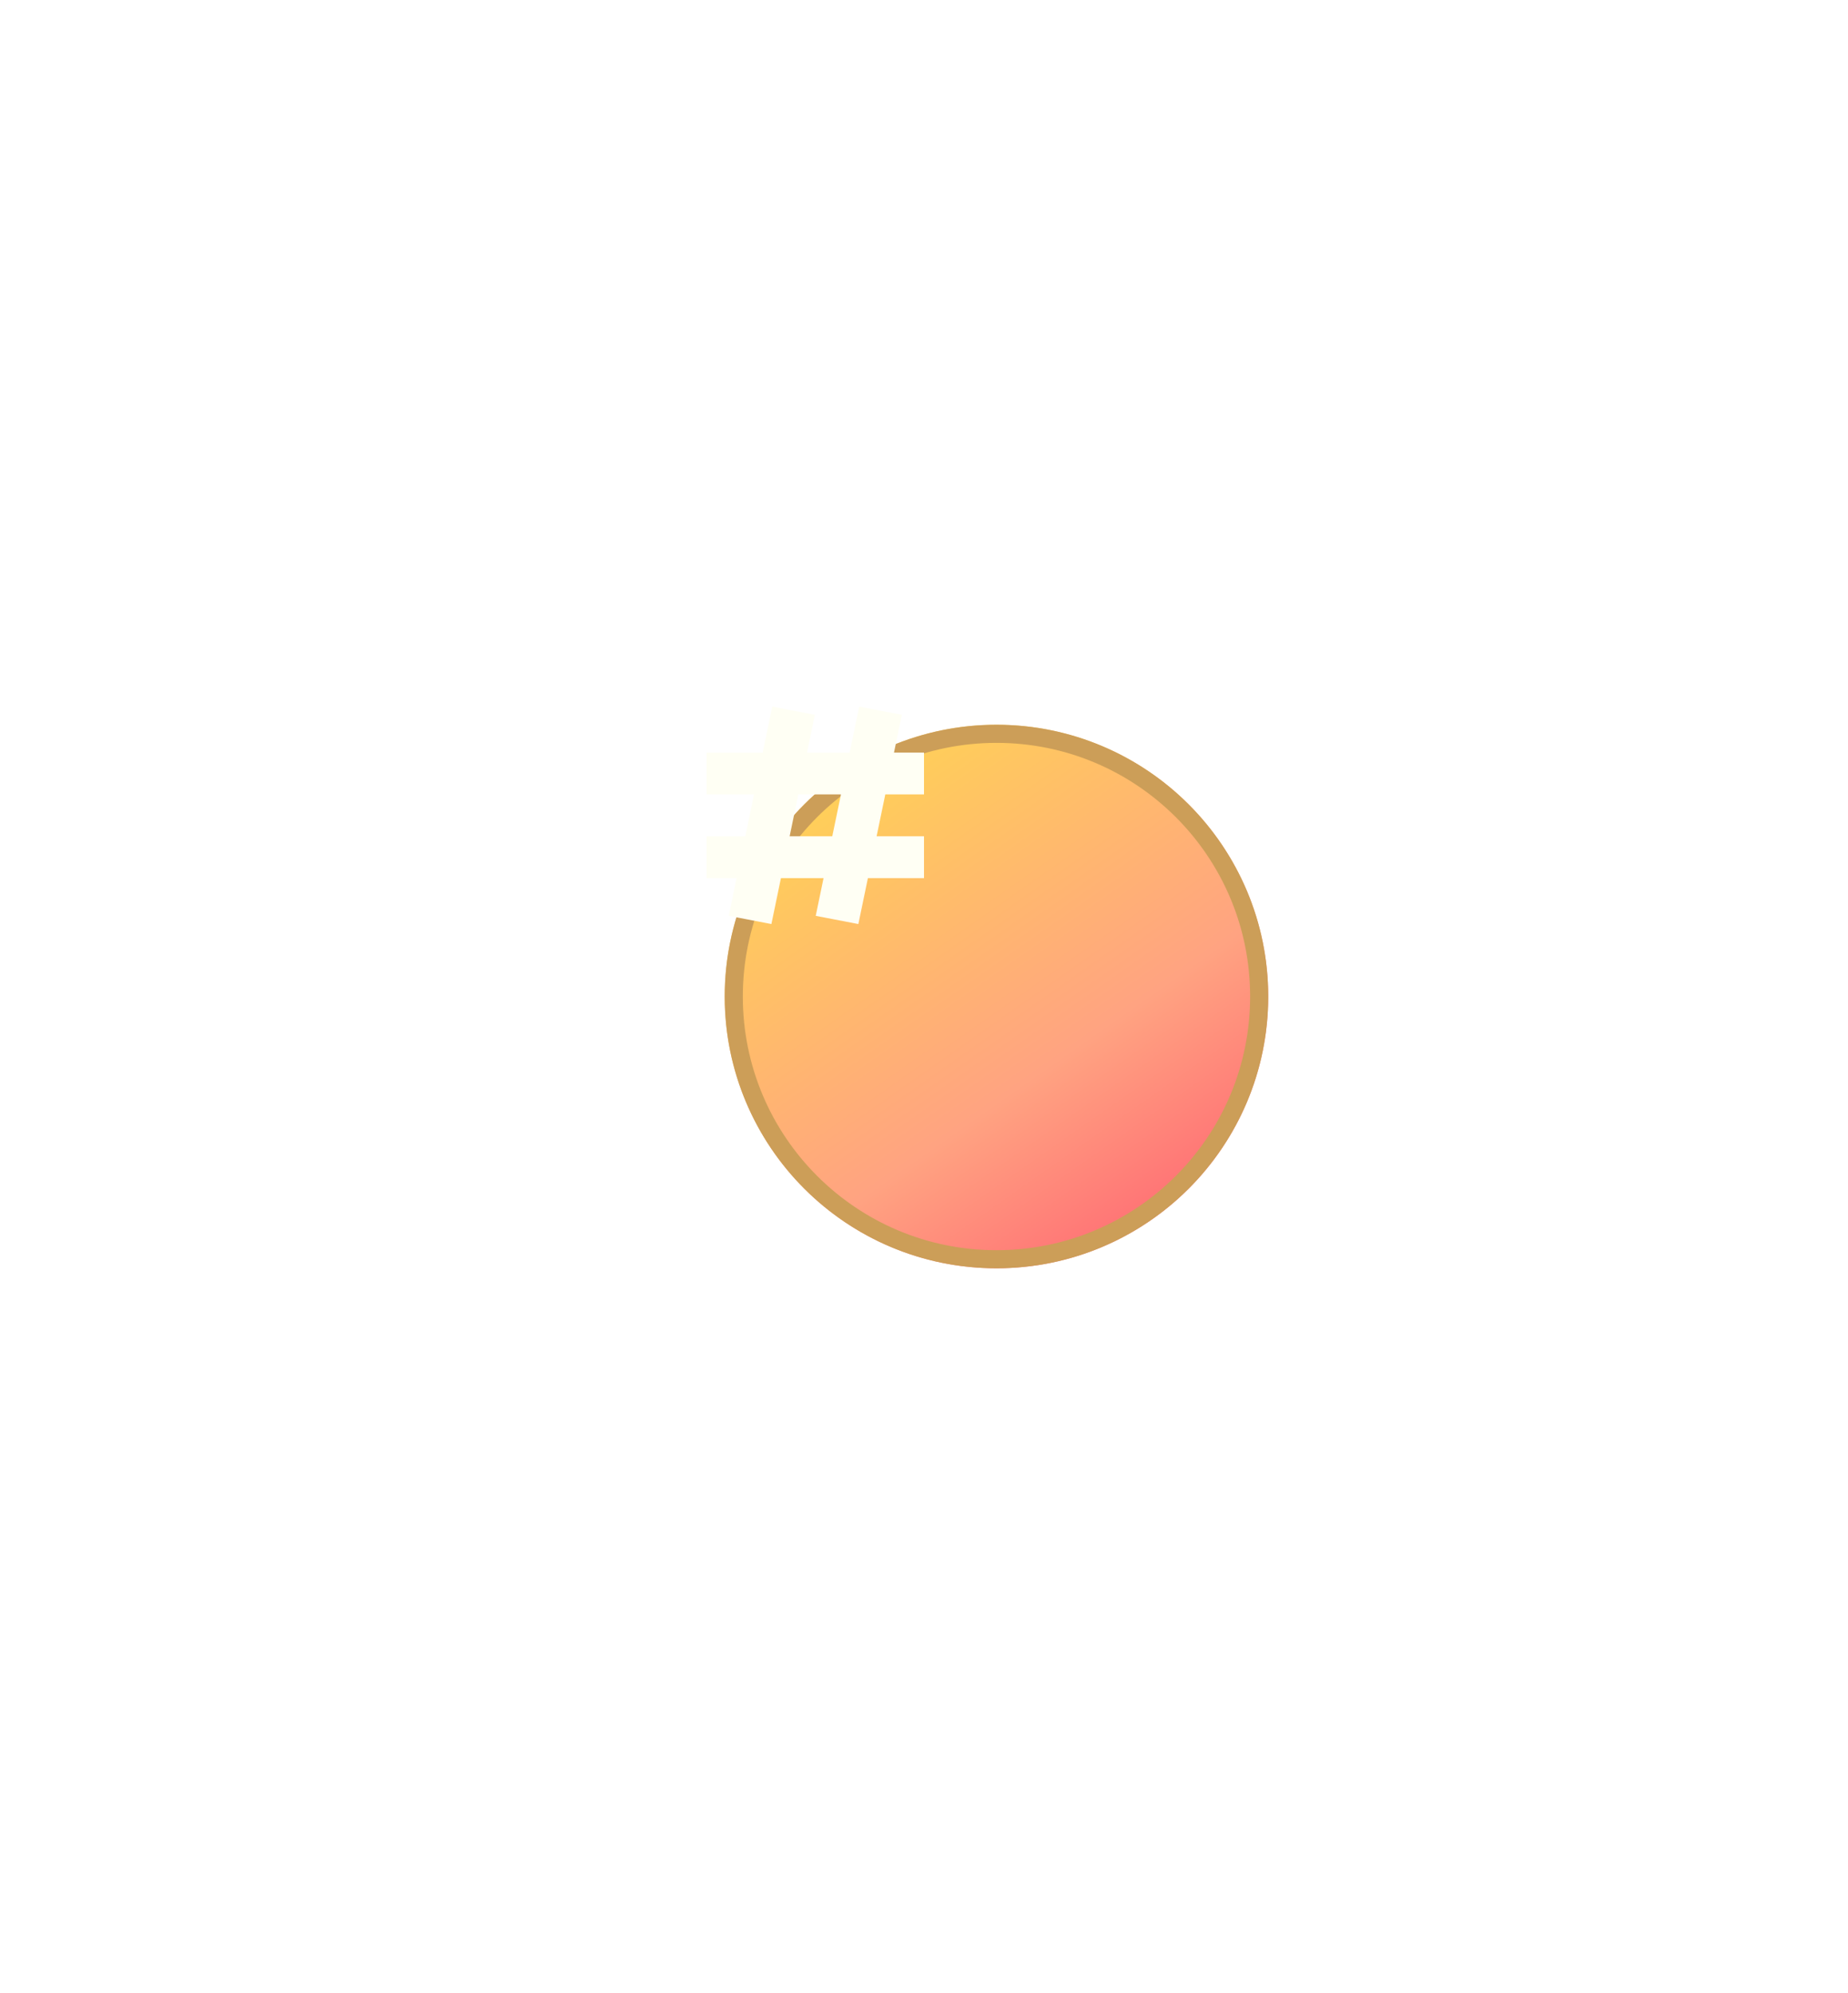 <svg width="102" height="110" viewBox="0 0 102 110" fill="none" xmlns="http://www.w3.org/2000/svg">
<g filter="url(#filter0_d_202_228)">
<circle cx="45" cy="45" r="15" fill="url(#paint0_linear_202_228)"/>
<circle cx="45" cy="45" r="14.5" stroke="#CC9E58"/>
</g>
<path fill-rule="evenodd" clip-rule="evenodd" d="M46.417 43.845H44.064L43.584 46.155H45.937L46.417 43.845ZM42.624 39L44.977 39.453L44.544 41.536H46.896L47.424 39L49.777 39.453L49.344 41.536H51V43.845H48.864L48.384 46.155H51V48.464H47.904L47.377 51L45.024 50.547L45.456 48.464H43.104L42.577 51L40.224 50.547L40.656 48.464H39V46.155H41.137L41.617 43.845H39V41.536H42.096L42.624 39Z" fill="#FFFFF4"/>
<defs>
<filter id="filter0_d_202_228" x="0" y="0" width="110" height="110" filterUnits="userSpaceOnUse" color-interpolation-filters="sRGB">
<feFlood flood-opacity="0" result="BackgroundImageFix"/>
<feColorMatrix in="SourceAlpha" type="matrix" values="0 0 0 0 0 0 0 0 0 0 0 0 0 0 0 0 0 0 127 0" result="hardAlpha"/>
<feOffset dx="10" dy="10"/>
<feGaussianBlur stdDeviation="20"/>
<feComposite in2="hardAlpha" operator="out"/>
<feColorMatrix type="matrix" values="0 0 0 0 0 0 0 0 0 0 0 0 0 0 0 0 0 0 0.25 0"/>
<feBlend mode="normal" in2="BackgroundImageFix" result="effect1_dropShadow_202_228"/>
<feBlend mode="normal" in="SourceGraphic" in2="effect1_dropShadow_202_228" result="shape"/>
</filter>
<linearGradient id="paint0_linear_202_228" x1="38" y1="32" x2="54.5" y2="55.5" gradientUnits="userSpaceOnUse">
<stop stop-color="#FFD058"/>
<stop offset="0.677" stop-color="#FFA381"/>
<stop offset="1" stop-color="#FF7676"/>
</linearGradient>
</defs>
</svg>
